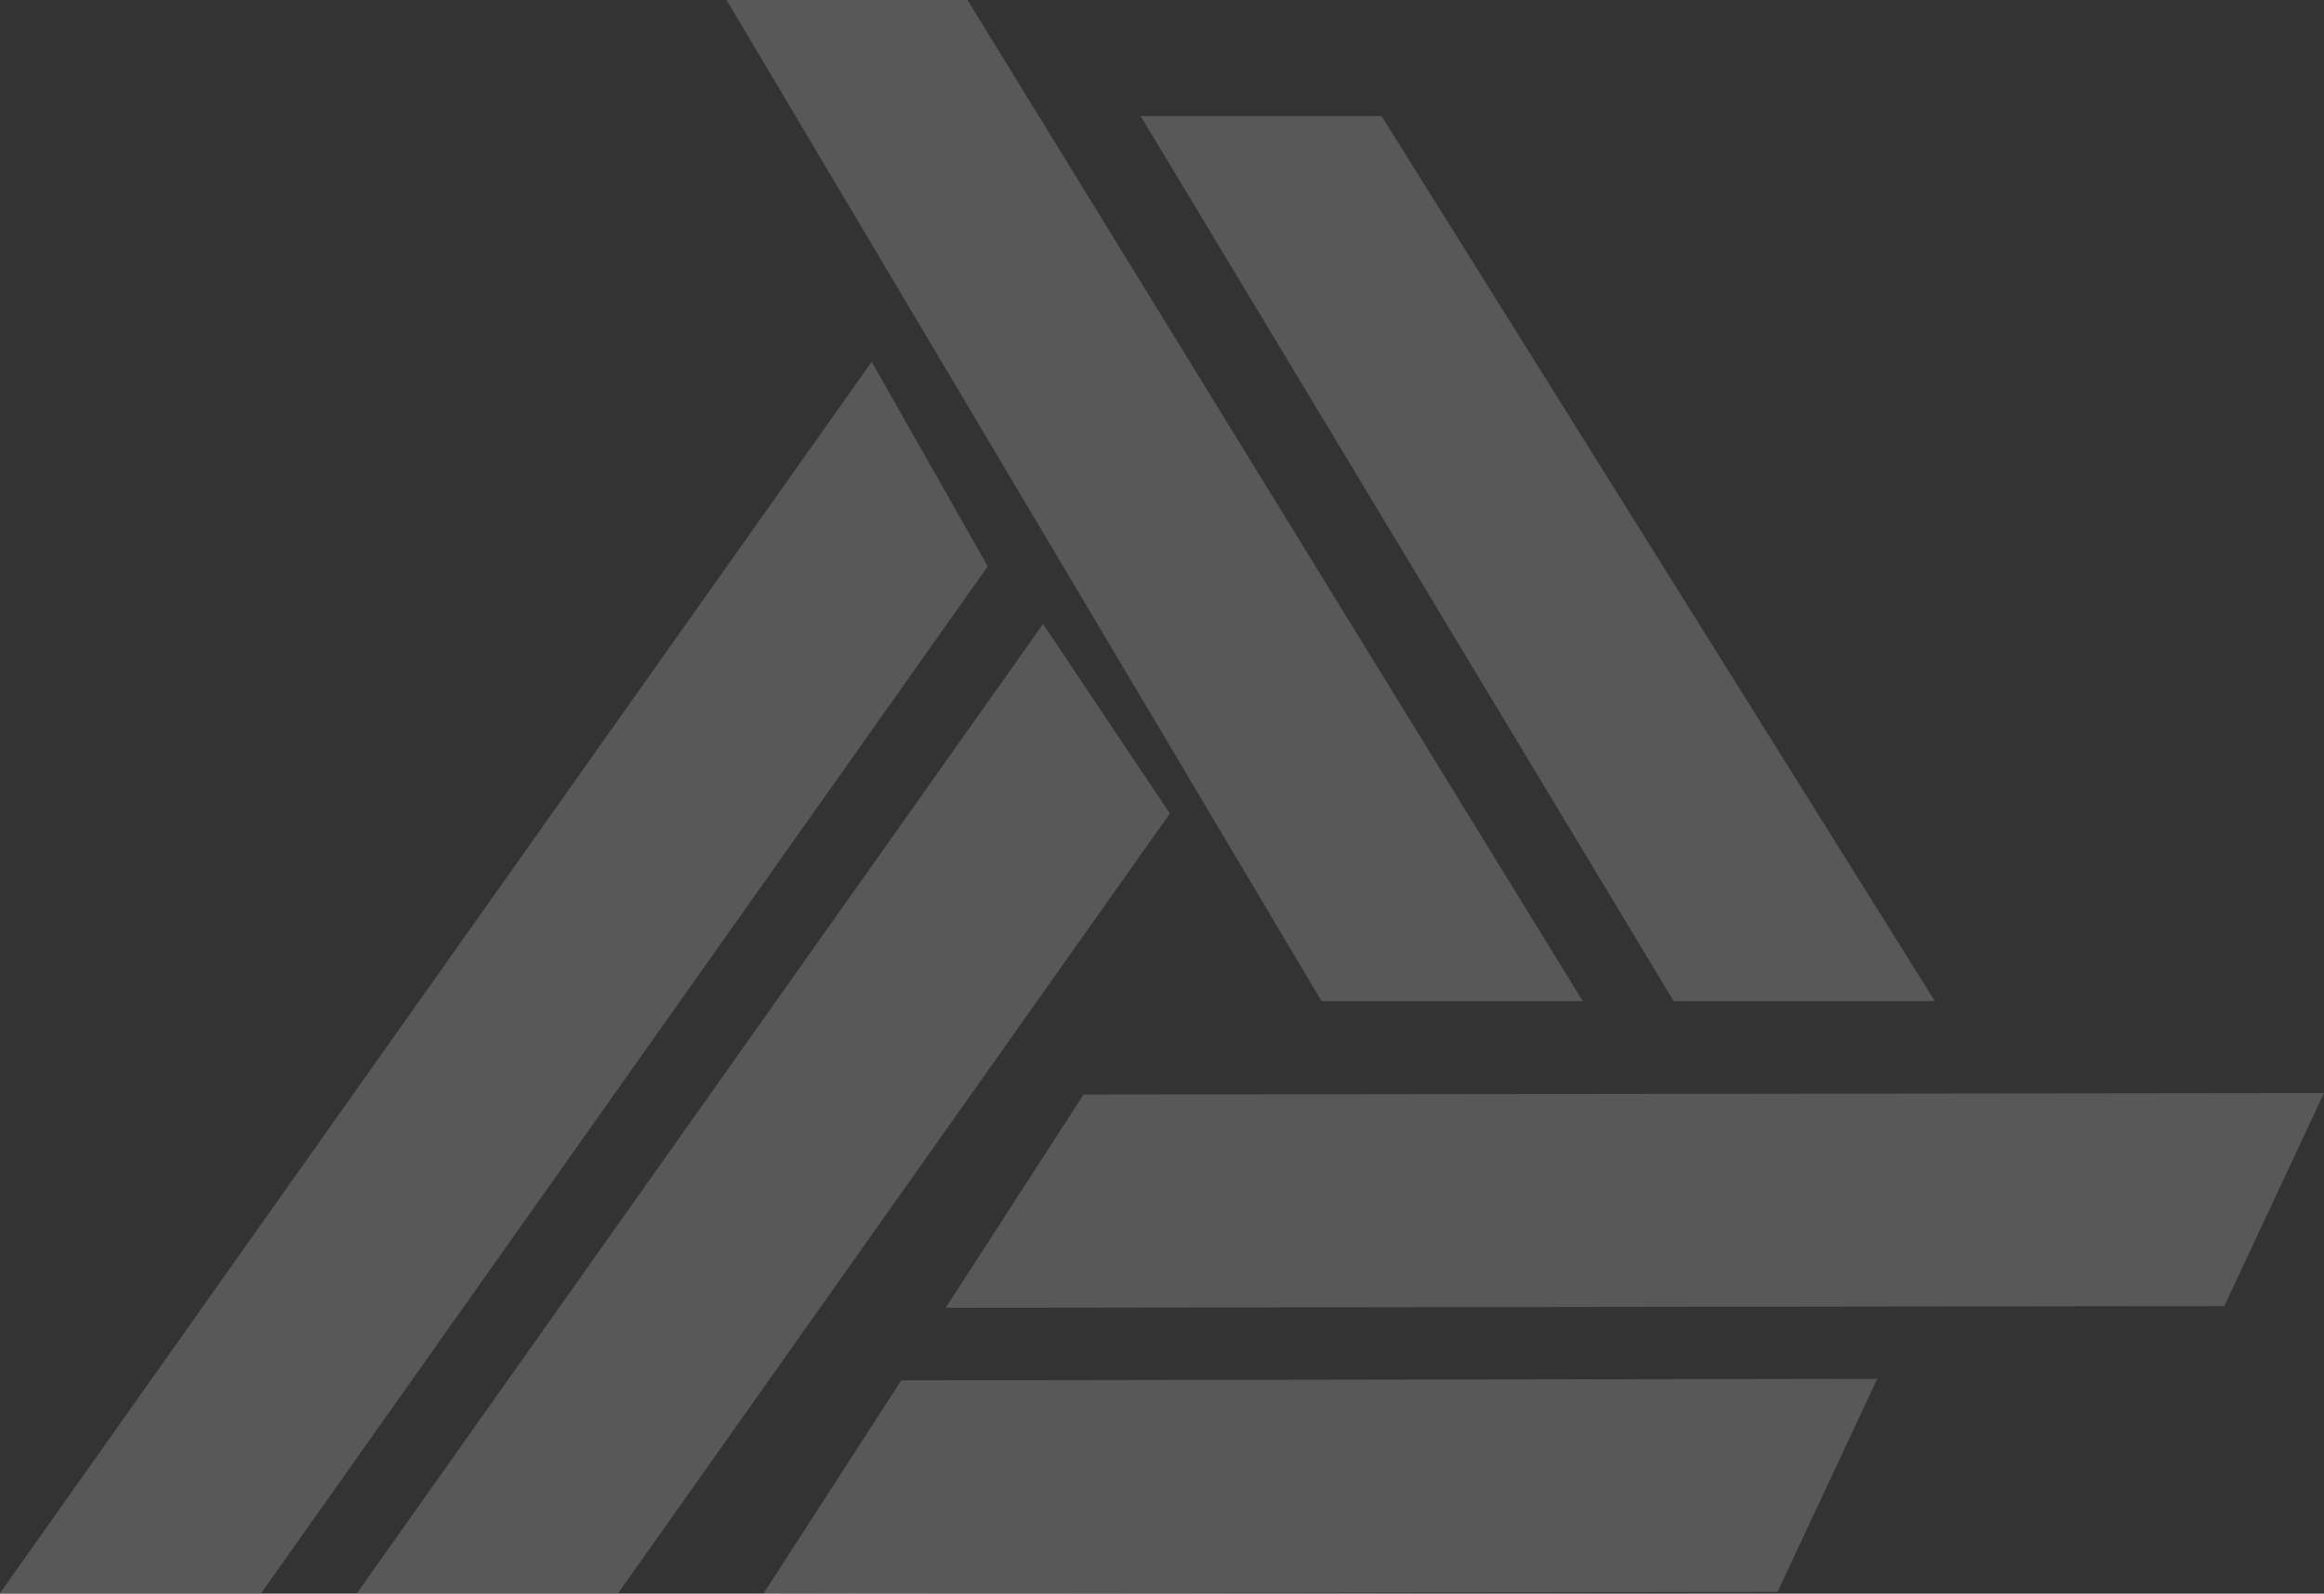 <svg xmlns="http://www.w3.org/2000/svg" width="444.709" height="305" viewBox="0 0 444.709 305">
  <rect x="0" y="0" width="444.709" height="305" fill="#333333" stroke="none"/>
  <g id="Grupo_808" data-name="Grupo 808" transform="translate(-922.987 -3323)" opacity="0.18">
    <path id="Trazado_6885" data-name="Trazado 6885" d="M562.141,356.174h46.1l117.74,191.607H675.994Z" transform="translate(499.876 2966.826)" fill="#fff"/>
    <path id="Trazado_6886" data-name="Trazado 6886" d="M576.1,360.087h46.1L728.086,529.479H678.1Z" transform="translate(565.153 2985.128)" fill="#fff"/>
    <path id="Trazado_6887" data-name="Trazado 6887" d="M726.666,407.524,704.451,368.37l-166.8,235.667h49.984Z" transform="translate(385.335 3023.868)" fill="#fff"/>
    <path id="Trazado_6888" data-name="Trazado 6888" d="M814.2,433.8l19.076-40.776-237.366.287-26.38,40.822Z" transform="translate(534.422 3139.165)" fill="#fff"/>
    <path id="Trazado_6889" data-name="Trazado 6889" d="M757.441,443.432l19.076-40.776-186.753.287-26.38,40.822Z" transform="translate(505.689 3184.234)" fill="#fff"/>
    <path id="Trazado_6890" data-name="Trazado 6890" d="M705.234,413.478l-24.271-36.269L549.685,562.69h49.984Z" transform="translate(441.614 3065.214)" fill="#fff"/>
  </g>
</svg>
